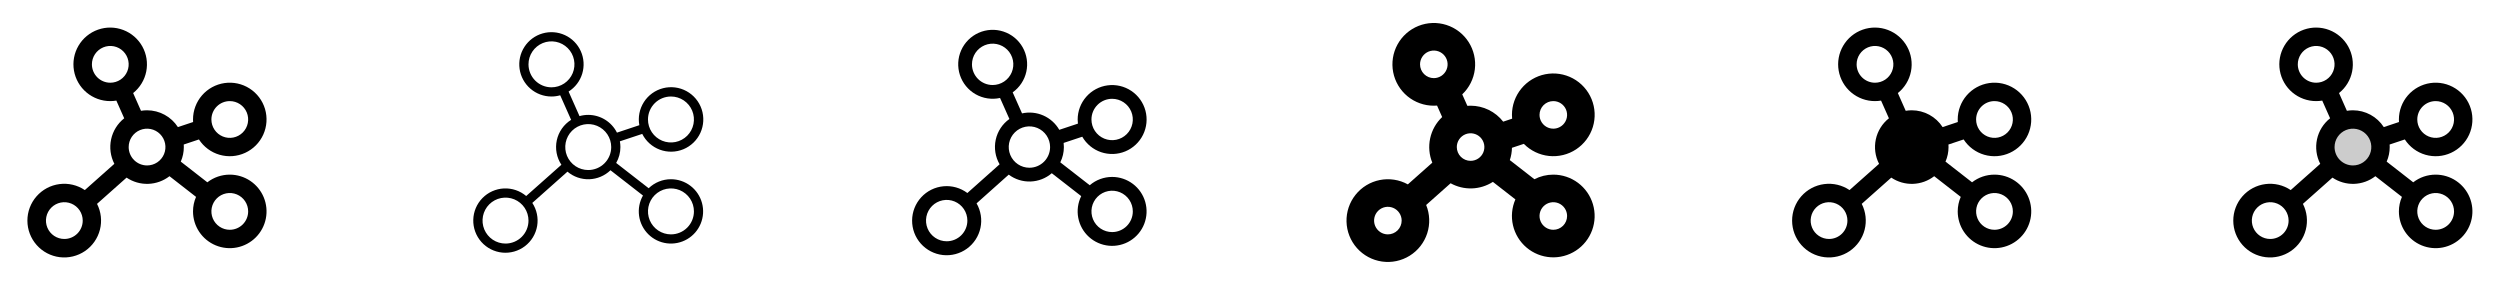 <svg width="272" height="32" viewBox="0 0 272 32" fill="none" xmlns="http://www.w3.org/2000/svg">
<g clip-path="url(#clip0_17_3560)">
<path d="M25 19C24.116 19 23.257 19.293 22.559 19.835L19.67 17.585C19.888 17.085 20 16.545 20 16C20 15.908 20 15.815 19.99 15.724L21.644 15.172C22.167 15.979 22.963 16.571 23.887 16.838C24.811 17.106 25.8 17.032 26.673 16.629C27.547 16.227 28.246 15.524 28.643 14.648C29.04 13.772 29.108 12.782 28.835 11.86C28.562 10.938 27.965 10.145 27.155 9.627C26.345 9.109 25.376 8.9 24.424 9.038C23.472 9.177 22.602 9.653 21.973 10.381C21.345 11.108 20.999 12.038 21 13C21 13.092 21 13.185 21.01 13.276L19.356 13.828C18.994 13.267 18.497 12.806 17.91 12.487C17.324 12.168 16.667 12 16 12C15.779 12 15.559 12.019 15.341 12.055L14.486 10.125C15.224 9.535 15.73 8.703 15.913 7.776C16.096 6.849 15.946 5.887 15.488 5.06C15.029 4.234 14.293 3.596 13.41 3.261C12.526 2.925 11.553 2.913 10.661 3.227C9.77 3.541 9.018 4.16 8.54 4.975C8.061 5.79 7.887 6.748 8.047 7.679C8.208 8.61 8.693 9.455 9.416 10.062C10.139 10.67 11.055 11.002 12 11C12.221 10.999 12.441 10.981 12.659 10.945L13.514 12.87C12.789 13.444 12.285 14.252 12.09 15.155C11.895 16.059 12.019 17.003 12.442 17.825L9.229 20.68C8.42 20.135 7.44 19.903 6.473 20.029C5.505 20.154 4.617 20.628 3.974 21.362C3.332 22.096 2.978 23.038 2.981 24.014C2.984 24.989 3.342 25.93 3.989 26.66C4.635 27.39 5.526 27.86 6.494 27.98C7.462 28.1 8.441 27.863 9.247 27.314C10.052 26.764 10.63 25.939 10.871 24.994C11.113 24.049 11.001 23.049 10.557 22.18L13.771 19.325C14.467 19.794 15.293 20.031 16.131 20.003C16.97 19.975 17.778 19.684 18.441 19.17L21.33 21.42C21.112 21.918 21 22.456 21 23C21 23.791 21.234 24.564 21.674 25.222C22.113 25.88 22.738 26.393 23.469 26.695C24.2 26.998 25.004 27.078 25.78 26.923C26.556 26.769 27.269 26.388 27.828 25.828C28.388 25.269 28.769 24.556 28.923 23.78C29.077 23.004 28.998 22.2 28.695 21.469C28.393 20.738 27.88 20.114 27.222 19.674C26.564 19.235 25.791 19 25 19ZM25 11C25.395 11 25.782 11.117 26.111 11.337C26.44 11.557 26.696 11.869 26.848 12.235C26.999 12.6 27.039 13.002 26.961 13.39C26.884 13.778 26.694 14.134 26.414 14.414C26.134 14.694 25.778 14.884 25.39 14.962C25.002 15.039 24.6 14.999 24.235 14.848C23.869 14.696 23.557 14.44 23.337 14.111C23.117 13.782 23 13.396 23 13C23 12.47 23.211 11.961 23.586 11.586C23.961 11.211 24.469 11 25 11ZM10 7C10 6.604 10.117 6.218 10.337 5.889C10.557 5.56 10.869 5.304 11.235 5.152C11.6 5.001 12.002 4.961 12.39 5.038C12.778 5.116 13.134 5.306 13.414 5.586C13.694 5.865 13.884 6.222 13.961 6.61C14.039 6.998 13.999 7.4 13.848 7.765C13.696 8.131 13.44 8.443 13.111 8.663C12.782 8.883 12.395 9 12 9C11.469 9 10.961 8.789 10.586 8.414C10.211 8.039 10 7.53 10 7ZM7 26C6.604 26 6.218 25.883 5.889 25.663C5.56 25.443 5.303 25.131 5.152 24.765C5.001 24.4 4.961 23.998 5.038 23.61C5.115 23.222 5.306 22.866 5.586 22.586C5.865 22.306 6.222 22.116 6.61 22.038C6.998 21.961 7.4 22.001 7.765 22.152C8.131 22.304 8.443 22.56 8.663 22.889C8.883 23.218 9 23.604 9 24C9 24.53 8.789 25.039 8.414 25.414C8.039 25.789 7.53 26 7 26ZM14 16C14 15.604 14.117 15.218 14.337 14.889C14.557 14.56 14.869 14.304 15.235 14.152C15.6 14.001 16.002 13.961 16.39 14.038C16.778 14.116 17.134 14.306 17.414 14.586C17.694 14.866 17.884 15.222 17.961 15.61C18.039 15.998 17.999 16.4 17.848 16.765C17.696 17.131 17.44 17.443 17.111 17.663C16.782 17.883 16.395 18 16 18C15.469 18 14.961 17.789 14.586 17.414C14.211 17.039 14 16.53 14 16ZM25 25C24.604 25 24.218 24.883 23.889 24.663C23.56 24.443 23.303 24.131 23.152 23.765C23.001 23.4 22.961 22.998 23.038 22.61C23.116 22.222 23.306 21.866 23.586 21.586C23.865 21.306 24.222 21.116 24.61 21.038C24.998 20.961 25.4 21.001 25.765 21.152C26.131 21.304 26.443 21.56 26.663 21.889C26.883 22.218 27 22.604 27 23C27 23.53 26.789 24.039 26.414 24.414C26.039 24.789 25.53 25 25 25Z" fill="currentColor"/>
<path d="M73 19.5C72.095 19.499 71.225 19.851 70.575 20.48L67.04 17.73C67.342 17.203 67.501 16.607 67.5 16C67.5 15.79 67.481 15.581 67.444 15.375L69.875 14.569C70.273 15.362 70.956 15.975 71.788 16.284C72.62 16.593 73.537 16.576 74.357 16.236C75.176 15.896 75.836 15.258 76.204 14.45C76.572 13.643 76.62 12.726 76.34 11.885C76.059 11.043 75.469 10.339 74.69 9.914C73.911 9.49 73 9.376 72.141 9.596C71.281 9.817 70.537 10.354 70.058 11.101C69.579 11.848 69.401 12.748 69.559 13.621L67.125 14.431C66.834 13.851 66.388 13.364 65.836 13.023C65.284 12.682 64.649 12.501 64 12.5C63.679 12.5 63.359 12.544 63.05 12.633L61.863 9.961C62.576 9.512 63.103 8.819 63.347 8.012C63.591 7.205 63.535 6.336 63.19 5.567C62.844 4.797 62.233 4.178 61.468 3.824C60.702 3.47 59.834 3.403 59.024 3.638C58.214 3.872 57.516 4.391 57.058 5.1C56.6 5.808 56.413 6.658 56.532 7.493C56.65 8.328 57.067 9.092 57.704 9.644C58.341 10.197 59.157 10.501 60 10.5C60.321 10.5 60.641 10.456 60.95 10.367L62.138 13.039C61.743 13.286 61.402 13.61 61.134 13.992C60.866 14.373 60.678 14.804 60.579 15.26C60.481 15.715 60.474 16.186 60.56 16.644C60.646 17.102 60.823 17.538 61.08 17.926L57.25 21.326C56.574 20.755 55.707 20.461 54.824 20.503C53.94 20.546 53.105 20.921 52.487 21.554C51.868 22.187 51.513 23.031 51.492 23.915C51.47 24.8 51.785 25.659 52.372 26.321C52.959 26.983 53.775 27.398 54.656 27.483C55.536 27.568 56.416 27.316 57.119 26.778C57.821 26.24 58.294 25.456 58.442 24.584C58.589 23.711 58.401 22.816 57.915 22.076L61.74 18.676C62.4 19.235 63.245 19.529 64.11 19.501C64.974 19.472 65.798 19.124 66.42 18.523L69.955 21.273C69.575 21.942 69.427 22.717 69.532 23.479C69.637 24.241 69.991 24.947 70.538 25.488C71.085 26.029 71.795 26.375 72.558 26.472C73.321 26.569 74.095 26.412 74.76 26.025C75.425 25.638 75.944 25.043 76.236 24.331C76.529 23.619 76.579 22.831 76.378 22.089C76.178 21.346 75.739 20.69 75.128 20.222C74.517 19.754 73.769 19.5 73 19.5ZM73 10.5C73.495 10.5 73.978 10.647 74.389 10.921C74.8 11.196 75.121 11.586 75.31 12.043C75.499 12.5 75.549 13.003 75.452 13.488C75.356 13.973 75.118 14.418 74.768 14.768C74.418 15.117 73.973 15.355 73.488 15.452C73.003 15.548 72.5 15.499 72.043 15.31C71.587 15.12 71.196 14.8 70.921 14.389C70.647 13.978 70.5 13.495 70.5 13C70.5 12.337 70.763 11.701 71.232 11.232C71.701 10.763 72.337 10.5 73 10.5ZM57.5 7C57.5 6.506 57.647 6.022 57.921 5.611C58.196 5.2 58.587 4.88 59.043 4.69C59.5 4.501 60.003 4.452 60.488 4.548C60.973 4.644 61.418 4.883 61.768 5.232C62.117 5.582 62.356 6.027 62.452 6.512C62.548 6.997 62.499 7.5 62.31 7.957C62.12 8.414 61.8 8.804 61.389 9.079C60.978 9.353 60.495 9.5 60 9.5C59.337 9.5 58.701 9.237 58.232 8.768C57.763 8.299 57.5 7.663 57.5 7ZM55 26.5C54.506 26.5 54.022 26.353 53.611 26.079C53.2 25.804 52.88 25.413 52.69 24.957C52.501 24.5 52.452 23.997 52.548 23.512C52.645 23.027 52.883 22.582 53.232 22.232C53.582 21.883 54.027 21.645 54.512 21.548C54.997 21.452 55.5 21.501 55.957 21.69C56.414 21.88 56.804 22.2 57.079 22.611C57.353 23.022 57.5 23.506 57.5 24C57.5 24.663 57.237 25.299 56.768 25.768C56.299 26.237 55.663 26.5 55 26.5ZM64 18.5C63.506 18.5 63.022 18.353 62.611 18.079C62.2 17.804 61.88 17.413 61.69 16.957C61.501 16.5 61.452 15.997 61.548 15.512C61.645 15.027 61.883 14.582 62.232 14.232C62.582 13.883 63.027 13.645 63.512 13.548C63.997 13.452 64.5 13.501 64.957 13.69C65.414 13.88 65.804 14.2 66.079 14.611C66.353 15.022 66.5 15.505 66.5 16C66.5 16.663 66.237 17.299 65.768 17.768C65.299 18.237 64.663 18.5 64 18.5ZM73 25.5C72.506 25.5 72.022 25.353 71.611 25.079C71.2 24.804 70.88 24.413 70.69 23.957C70.501 23.5 70.452 22.997 70.548 22.512C70.645 22.027 70.883 21.582 71.232 21.232C71.582 20.883 72.027 20.645 72.512 20.548C72.997 20.452 73.5 20.501 73.957 20.69C74.414 20.88 74.804 21.2 75.079 21.611C75.353 22.022 75.5 22.506 75.5 23C75.5 23.663 75.237 24.299 74.768 24.768C74.299 25.237 73.663 25.5 73 25.5Z" fill="currentColor"/>
<path d="M121 19.25C120.106 19.25 119.241 19.57 118.563 20.154L115.36 17.663C115.617 17.146 115.751 16.577 115.75 16C115.75 15.85 115.741 15.699 115.723 15.55L117.75 14.875C118.204 15.664 118.929 16.26 119.79 16.554C120.651 16.847 121.59 16.818 122.431 16.471C123.272 16.123 123.958 15.482 124.361 14.667C124.765 13.851 124.858 12.917 124.624 12.038C124.389 11.159 123.843 10.395 123.087 9.889C122.331 9.382 121.417 9.168 120.515 9.286C119.613 9.403 118.784 9.845 118.184 10.528C117.583 11.212 117.251 12.09 117.25 13C117.25 13.15 117.26 13.301 117.278 13.45L115.25 14.125C114.854 13.434 114.246 12.888 113.517 12.566C112.788 12.244 111.976 12.164 111.198 12.336L110.18 10.049C110.937 9.509 111.466 8.708 111.665 7.801C111.865 6.893 111.72 5.944 111.26 5.137C110.8 4.33 110.056 3.723 109.173 3.433C108.29 3.143 107.331 3.191 106.482 3.568C105.633 3.945 104.954 4.623 104.576 5.472C104.199 6.321 104.15 7.28 104.439 8.163C104.729 9.046 105.335 9.79 106.142 10.251C106.949 10.712 107.898 10.858 108.805 10.659L109.823 12.946C109.062 13.487 108.532 14.292 108.335 15.204C108.138 16.116 108.289 17.069 108.758 17.875L105.25 21C104.504 20.442 103.578 20.18 102.65 20.266C101.722 20.352 100.859 20.779 100.229 21.465C99.598 22.151 99.245 23.047 99.237 23.979C99.229 24.91 99.567 25.812 100.187 26.508C100.806 27.204 101.661 27.646 102.587 27.748C103.513 27.849 104.444 27.603 105.199 27.057C105.955 26.511 106.48 25.705 106.674 24.793C106.868 23.882 106.717 22.931 106.25 22.125L109.75 19C110.432 19.512 111.267 19.776 112.119 19.748C112.971 19.72 113.788 19.402 114.434 18.846L117.636 21.337C117.275 22.068 117.162 22.897 117.313 23.697C117.465 24.498 117.873 25.228 118.477 25.776C119.08 26.324 119.845 26.66 120.657 26.735C121.469 26.809 122.283 26.616 122.975 26.186C123.668 25.756 124.201 25.113 124.495 24.353C124.789 23.592 124.828 22.757 124.604 21.973C124.381 21.189 123.909 20.499 123.258 20.008C122.608 19.517 121.815 19.25 121 19.25ZM121 10.75C121.445 10.75 121.88 10.882 122.25 11.129C122.62 11.377 122.909 11.728 123.079 12.139C123.249 12.55 123.294 13.002 123.207 13.439C123.12 13.875 122.906 14.276 122.591 14.591C122.277 14.906 121.876 15.12 121.439 15.207C121.003 15.294 120.55 15.249 120.139 15.079C119.728 14.909 119.377 14.62 119.129 14.25C118.882 13.88 118.75 13.445 118.75 13C118.75 12.403 118.987 11.831 119.409 11.409C119.831 10.987 120.403 10.75 121 10.75ZM105.75 7C105.75 6.555 105.882 6.12 106.129 5.75C106.377 5.38 106.728 5.092 107.139 4.921C107.55 4.751 108.003 4.706 108.439 4.793C108.876 4.88 109.277 5.094 109.591 5.409C109.906 5.724 110.12 6.125 110.207 6.561C110.294 6.998 110.249 7.45 110.079 7.861C109.909 8.272 109.62 8.624 109.25 8.871C108.88 9.118 108.445 9.25 108 9.25C107.403 9.25 106.831 9.013 106.409 8.591C105.987 8.169 105.75 7.597 105.75 7ZM103 26.25C102.555 26.25 102.12 26.118 101.75 25.871C101.38 25.624 101.092 25.272 100.921 24.861C100.751 24.45 100.707 23.997 100.793 23.561C100.88 23.125 101.095 22.724 101.409 22.409C101.724 22.094 102.125 21.88 102.561 21.793C102.998 21.706 103.45 21.751 103.861 21.921C104.272 22.092 104.624 22.38 104.871 22.75C105.118 23.12 105.25 23.555 105.25 24C105.25 24.597 105.013 25.169 104.591 25.591C104.169 26.013 103.597 26.25 103 26.25ZM112 18.25C111.555 18.25 111.12 18.118 110.75 17.871C110.38 17.624 110.092 17.272 109.921 16.861C109.751 16.45 109.707 15.998 109.793 15.561C109.88 15.125 110.095 14.724 110.409 14.409C110.724 14.094 111.125 13.88 111.561 13.793C111.998 13.706 112.45 13.751 112.861 13.921C113.272 14.092 113.624 14.38 113.871 14.75C114.118 15.12 114.25 15.555 114.25 16C114.25 16.597 114.013 17.169 113.591 17.591C113.169 18.013 112.597 18.25 112 18.25ZM121 25.25C120.555 25.25 120.12 25.118 119.75 24.871C119.38 24.624 119.092 24.272 118.921 23.861C118.751 23.45 118.707 22.997 118.793 22.561C118.88 22.125 119.095 21.724 119.409 21.409C119.724 21.094 120.125 20.88 120.561 20.793C120.998 20.706 121.45 20.751 121.861 20.921C122.272 21.092 122.624 21.38 122.871 21.75C123.118 22.12 123.25 22.555 123.25 23C123.25 23.597 123.013 24.169 122.591 24.591C122.169 25.013 121.597 25.25 121 25.25Z" fill="currentColor"/>
<path d="M169 19C168.284 19 167.578 19.171 166.942 19.5L164.269 17.42C164.414 16.988 164.492 16.537 164.5 16.081L165.794 15.651C166.525 16.394 167.493 16.86 168.53 16.969C169.567 17.078 170.61 16.823 171.48 16.249C172.35 15.674 172.994 14.815 173.301 13.818C173.608 12.822 173.559 11.749 173.163 10.785C172.767 9.82 172.048 9.023 171.129 8.529C170.21 8.036 169.149 7.877 168.126 8.079C167.103 8.282 166.182 8.834 165.521 9.64C164.859 10.446 164.499 11.457 164.5 12.5C164.5 12.639 164.507 12.776 164.52 12.912L163.547 13.236C163.127 12.696 162.589 12.259 161.974 11.958C161.36 11.657 160.684 11.501 160 11.5C159.875 11.5 159.765 11.5 159.649 11.515L159.092 10.265C159.852 9.545 160.336 8.583 160.463 7.544C160.589 6.505 160.35 5.455 159.786 4.574C159.221 3.692 158.368 3.035 157.371 2.715C156.375 2.396 155.299 2.433 154.327 2.821C153.355 3.209 152.549 3.924 152.047 4.842C151.545 5.76 151.379 6.824 151.577 7.852C151.775 8.879 152.325 9.806 153.132 10.472C153.94 11.137 154.954 11.501 156 11.5C156.125 11.5 156.235 11.5 156.351 11.485L156.907 12.735C156.248 13.357 155.793 14.164 155.602 15.05C155.41 15.936 155.491 16.859 155.834 17.698L153.174 20.061C152.244 19.548 151.163 19.38 150.122 19.587C149.081 19.794 148.146 20.362 147.484 21.192C146.821 22.021 146.473 23.058 146.501 24.119C146.528 25.18 146.931 26.197 147.636 26.991C148.341 27.784 149.304 28.303 150.355 28.455C151.406 28.607 152.476 28.382 153.377 27.821C154.279 27.26 154.952 26.398 155.28 25.389C155.607 24.379 155.567 23.286 155.166 22.302L157.826 19.939C158.535 20.331 159.337 20.524 160.147 20.498C160.957 20.471 161.745 20.226 162.426 19.788L164.875 21.695C164.486 22.583 164.394 23.572 164.613 24.516C164.832 25.46 165.35 26.309 166.09 26.935C166.83 27.561 167.752 27.931 168.719 27.991C169.686 28.051 170.647 27.797 171.458 27.267C172.27 26.737 172.888 25.959 173.222 25.049C173.556 24.14 173.587 23.146 173.31 22.217C173.034 21.288 172.465 20.474 171.689 19.894C170.912 19.314 169.969 19.001 169 19ZM169 11C169.297 11 169.587 11.088 169.833 11.253C170.08 11.418 170.272 11.652 170.386 11.926C170.499 12.2 170.529 12.502 170.471 12.793C170.413 13.084 170.27 13.351 170.061 13.561C169.851 13.77 169.584 13.913 169.293 13.971C169.002 14.029 168.7 13.999 168.426 13.886C168.152 13.772 167.918 13.58 167.753 13.333C167.588 13.087 167.5 12.797 167.5 12.5C167.5 12.102 167.658 11.721 167.939 11.439C168.221 11.158 168.602 11 169 11ZM154.5 7C154.5 6.703 154.588 6.413 154.753 6.167C154.918 5.92 155.152 5.728 155.426 5.614C155.7 5.501 156.002 5.471 156.293 5.529C156.584 5.587 156.851 5.73 157.061 5.939C157.27 6.149 157.413 6.416 157.471 6.707C157.529 6.998 157.499 7.3 157.386 7.574C157.272 7.848 157.08 8.082 156.833 8.247C156.587 8.412 156.297 8.5 156 8.5C155.602 8.5 155.221 8.342 154.939 8.061C154.658 7.779 154.5 7.398 154.5 7ZM151 25.5C150.703 25.5 150.413 25.412 150.167 25.247C149.92 25.082 149.728 24.848 149.614 24.574C149.501 24.3 149.471 23.998 149.529 23.707C149.587 23.416 149.73 23.149 149.939 22.939C150.149 22.73 150.416 22.587 150.707 22.529C150.998 22.471 151.3 22.501 151.574 22.614C151.848 22.728 152.082 22.92 152.247 23.167C152.412 23.413 152.5 23.703 152.5 24C152.5 24.398 152.342 24.779 152.061 25.061C151.779 25.342 151.398 25.5 151 25.5ZM158.5 16C158.5 15.703 158.588 15.413 158.753 15.167C158.918 14.92 159.152 14.728 159.426 14.614C159.7 14.501 160.002 14.471 160.293 14.529C160.584 14.587 160.851 14.73 161.061 14.939C161.27 15.149 161.413 15.416 161.471 15.707C161.529 15.998 161.499 16.3 161.386 16.574C161.272 16.848 161.08 17.082 160.833 17.247C160.587 17.412 160.297 17.5 160 17.5C159.602 17.5 159.221 17.342 158.939 17.061C158.658 16.779 158.5 16.398 158.5 16ZM169 25C168.703 25 168.413 24.912 168.167 24.747C167.92 24.582 167.728 24.348 167.614 24.074C167.501 23.8 167.471 23.498 167.529 23.207C167.587 22.916 167.73 22.649 167.939 22.439C168.149 22.23 168.416 22.087 168.707 22.029C168.998 21.971 169.3 22.001 169.574 22.114C169.848 22.228 170.082 22.42 170.247 22.667C170.412 22.913 170.5 23.203 170.5 23.5C170.5 23.898 170.342 24.279 170.061 24.561C169.779 24.842 169.398 25 169 25Z" fill="currentColor"/>
<path d="M217 19C216.116 19 215.257 19.293 214.559 19.835L211.67 17.585C211.888 17.085 212 16.545 212 16C212 15.908 212 15.815 211.99 15.724L213.644 15.172C214.167 15.979 214.963 16.571 215.887 16.838C216.811 17.106 217.8 17.032 218.673 16.629C219.547 16.227 220.246 15.524 220.643 14.648C221.04 13.772 221.108 12.782 220.835 11.86C220.562 10.938 219.966 10.145 219.155 9.627C218.345 9.109 217.376 8.9 216.424 9.038C215.472 9.177 214.602 9.653 213.973 10.381C213.345 11.108 212.999 12.038 213 13C213 13.092 213 13.185 213.01 13.276L211.356 13.828C210.994 13.267 210.497 12.806 209.91 12.487C209.324 12.168 208.667 12 208 12C207.779 12 207.559 12.019 207.341 12.055L206.486 10.125C207.224 9.535 207.73 8.703 207.913 7.776C208.097 6.849 207.946 5.887 207.487 5.06C207.029 4.234 206.293 3.596 205.41 3.261C204.526 2.925 203.553 2.913 202.661 3.227C201.77 3.541 201.018 4.16 200.54 4.975C200.061 5.79 199.887 6.748 200.047 7.679C200.208 8.61 200.693 9.455 201.416 10.062C202.14 10.67 203.055 11.002 204 11C204.221 10.999 204.441 10.981 204.659 10.945L205.514 12.87C204.789 13.444 204.285 14.252 204.09 15.155C203.895 16.059 204.019 17.003 204.442 17.825L201.229 20.68C200.42 20.135 199.44 19.903 198.473 20.029C197.505 20.154 196.617 20.628 195.974 21.362C195.332 22.096 194.978 23.038 194.981 24.014C194.984 24.989 195.342 25.93 195.989 26.66C196.635 27.39 197.526 27.86 198.494 27.98C199.462 28.1 200.441 27.863 201.247 27.314C202.052 26.764 202.63 25.939 202.871 24.994C203.113 24.049 203.001 23.049 202.557 22.18L205.771 19.325C206.467 19.794 207.293 20.031 208.131 20.003C208.97 19.975 209.778 19.684 210.441 19.17L213.33 21.42C213.112 21.918 213 22.456 213 23C213 23.791 213.234 24.564 213.674 25.222C214.114 25.88 214.738 26.393 215.469 26.695C216.2 26.998 217.004 27.078 217.78 26.923C218.556 26.769 219.269 26.388 219.828 25.828C220.388 25.269 220.769 24.556 220.923 23.78C221.077 23.004 220.998 22.2 220.695 21.469C220.393 20.738 219.88 20.114 219.222 19.674C218.564 19.235 217.791 19 217 19ZM217 11C217.395 11 217.782 11.117 218.111 11.337C218.44 11.557 218.696 11.869 218.848 12.235C218.999 12.6 219.039 13.002 218.961 13.39C218.884 13.778 218.694 14.134 218.414 14.414C218.134 14.694 217.778 14.884 217.39 14.962C217.002 15.039 216.6 14.999 216.234 14.848C215.869 14.696 215.557 14.44 215.337 14.111C215.117 13.782 215 13.396 215 13C215 12.47 215.211 11.961 215.586 11.586C215.961 11.211 216.469 11 217 11ZM202 7C202 6.604 202.117 6.218 202.337 5.889C202.557 5.56 202.869 5.304 203.234 5.152C203.6 5.001 204.002 4.961 204.39 5.038C204.778 5.116 205.134 5.306 205.414 5.586C205.694 5.865 205.884 6.222 205.961 6.61C206.039 6.998 205.999 7.4 205.848 7.765C205.696 8.131 205.44 8.443 205.111 8.663C204.782 8.883 204.395 9 204 9C203.469 9 202.961 8.789 202.586 8.414C202.211 8.039 202 7.53 202 7ZM199 26C198.604 26 198.218 25.883 197.889 25.663C197.56 25.443 197.303 25.131 197.152 24.765C197.001 24.4 196.961 23.998 197.038 23.61C197.115 23.222 197.306 22.866 197.586 22.586C197.865 22.306 198.222 22.116 198.61 22.038C198.998 21.961 199.4 22.001 199.765 22.152C200.131 22.304 200.443 22.56 200.663 22.889C200.883 23.218 201 23.604 201 24C201 24.53 200.789 25.039 200.414 25.414C200.039 25.789 199.53 26 199 26ZM217 25C216.604 25 216.218 24.883 215.889 24.663C215.56 24.443 215.303 24.131 215.152 23.765C215.001 23.4 214.961 22.998 215.038 22.61C215.115 22.222 215.306 21.866 215.586 21.586C215.865 21.306 216.222 21.116 216.61 21.038C216.998 20.961 217.4 21.001 217.765 21.152C218.131 21.304 218.443 21.56 218.663 21.889C218.883 22.218 219 22.604 219 23C219 23.53 218.789 24.039 218.414 24.414C218.039 24.789 217.53 25 217 25Z" fill="currentColor"/>
<path opacity="0.2" d="M259 16C259 16.593 258.824 17.173 258.494 17.667C258.165 18.16 257.696 18.545 257.148 18.772C256.6 18.999 255.997 19.058 255.415 18.942C254.833 18.827 254.298 18.541 253.879 18.121C253.459 17.702 253.173 17.167 253.058 16.585C252.942 16.003 253.001 15.4 253.228 14.852C253.455 14.304 253.84 13.835 254.333 13.506C254.827 13.176 255.407 13 256 13C256.796 13 257.559 13.316 258.121 13.879C258.684 14.441 259 15.204 259 16Z" fill="currentColor"/>
<path d="M265 19C264.116 19 263.257 19.293 262.559 19.835L259.67 17.585C259.888 17.085 260 16.545 260 16C260 15.908 260 15.815 259.99 15.724L261.644 15.172C262.167 15.979 262.963 16.571 263.887 16.838C264.811 17.106 265.8 17.032 266.673 16.629C267.547 16.227 268.246 15.524 268.643 14.648C269.04 13.772 269.108 12.782 268.835 11.86C268.562 10.938 267.966 10.145 267.155 9.627C266.345 9.109 265.376 8.9 264.424 9.038C263.472 9.177 262.602 9.653 261.973 10.381C261.345 11.108 260.999 12.038 261 13C261 13.092 261 13.185 261.01 13.276L259.356 13.828C258.994 13.267 258.497 12.806 257.91 12.487C257.324 12.168 256.667 12 256 12C255.779 12 255.559 12.019 255.341 12.055L254.486 10.125C255.224 9.535 255.73 8.703 255.913 7.776C256.097 6.849 255.946 5.887 255.487 5.06C255.029 4.234 254.293 3.596 253.41 3.261C252.526 2.925 251.553 2.913 250.661 3.227C249.77 3.541 249.018 4.16 248.54 4.975C248.061 5.79 247.887 6.748 248.047 7.679C248.208 8.61 248.693 9.455 249.416 10.062C250.14 10.67 251.055 11.002 252 11C252.221 10.999 252.441 10.981 252.659 10.945L253.514 12.87C252.789 13.444 252.285 14.252 252.09 15.155C251.895 16.059 252.019 17.003 252.442 17.825L249.229 20.68C248.42 20.135 247.44 19.903 246.473 20.029C245.505 20.154 244.617 20.628 243.974 21.362C243.332 22.096 242.978 23.038 242.981 24.014C242.984 24.989 243.342 25.93 243.989 26.66C244.635 27.39 245.526 27.86 246.494 27.98C247.462 28.1 248.441 27.863 249.247 27.314C250.052 26.764 250.63 25.939 250.871 24.994C251.113 24.049 251.001 23.049 250.557 22.18L253.771 19.325C254.467 19.794 255.293 20.031 256.131 20.003C256.97 19.975 257.778 19.684 258.441 19.17L261.33 21.42C261.112 21.918 261 22.456 261 23C261 23.791 261.234 24.564 261.674 25.222C262.114 25.88 262.738 26.393 263.469 26.695C264.2 26.998 265.004 27.078 265.78 26.923C266.556 26.769 267.269 26.388 267.828 25.828C268.388 25.269 268.769 24.556 268.923 23.78C269.077 23.004 268.998 22.2 268.695 21.469C268.393 20.738 267.88 20.114 267.222 19.674C266.564 19.235 265.791 19 265 19ZM265 11C265.395 11 265.782 11.117 266.111 11.337C266.44 11.557 266.696 11.869 266.848 12.235C266.999 12.6 267.039 13.002 266.961 13.39C266.884 13.778 266.694 14.134 266.414 14.414C266.134 14.694 265.778 14.884 265.39 14.962C265.002 15.039 264.6 14.999 264.234 14.848C263.869 14.696 263.557 14.44 263.337 14.111C263.117 13.782 263 13.396 263 13C263 12.47 263.211 11.961 263.586 11.586C263.961 11.211 264.469 11 265 11ZM250 7C250 6.604 250.117 6.218 250.337 5.889C250.557 5.56 250.869 5.304 251.234 5.152C251.6 5.001 252.002 4.961 252.39 5.038C252.778 5.116 253.134 5.306 253.414 5.586C253.694 5.865 253.884 6.222 253.961 6.61C254.039 6.998 253.999 7.4 253.848 7.765C253.696 8.131 253.44 8.443 253.111 8.663C252.782 8.883 252.395 9 252 9C251.469 9 250.961 8.789 250.586 8.414C250.211 8.039 250 7.53 250 7ZM247 26C246.604 26 246.218 25.883 245.889 25.663C245.56 25.443 245.303 25.131 245.152 24.765C245.001 24.4 244.961 23.998 245.038 23.61C245.115 23.222 245.306 22.866 245.586 22.586C245.865 22.306 246.222 22.116 246.61 22.038C246.998 21.961 247.4 22.001 247.765 22.152C248.131 22.304 248.443 22.56 248.663 22.889C248.883 23.218 249 23.604 249 24C249 24.53 248.789 25.039 248.414 25.414C248.039 25.789 247.53 26 247 26ZM254 16C254 15.604 254.117 15.218 254.337 14.889C254.557 14.56 254.869 14.304 255.234 14.152C255.6 14.001 256.002 13.961 256.39 14.038C256.778 14.116 257.134 14.306 257.414 14.586C257.694 14.866 257.884 15.222 257.961 15.61C258.039 15.998 257.999 16.4 257.848 16.765C257.696 17.131 257.44 17.443 257.111 17.663C256.782 17.883 256.395 18 256 18C255.469 18 254.961 17.789 254.586 17.414C254.211 17.039 254 16.53 254 16ZM265 25C264.604 25 264.218 24.883 263.889 24.663C263.56 24.443 263.303 24.131 263.152 23.765C263.001 23.4 262.961 22.998 263.038 22.61C263.115 22.222 263.306 21.866 263.586 21.586C263.865 21.306 264.222 21.116 264.61 21.038C264.998 20.961 265.4 21.001 265.765 21.152C266.131 21.304 266.443 21.56 266.663 21.889C266.883 22.218 267 22.604 267 23C267 23.53 266.789 24.039 266.414 24.414C266.039 24.789 265.53 25 265 25Z" fill="currentColor"/>
</g>
<defs>
<clipPath id="clip0_17_3560">
<rect width="272" height="32" rx="5" fill="white"/>
</clipPath>
</defs>
</svg>
